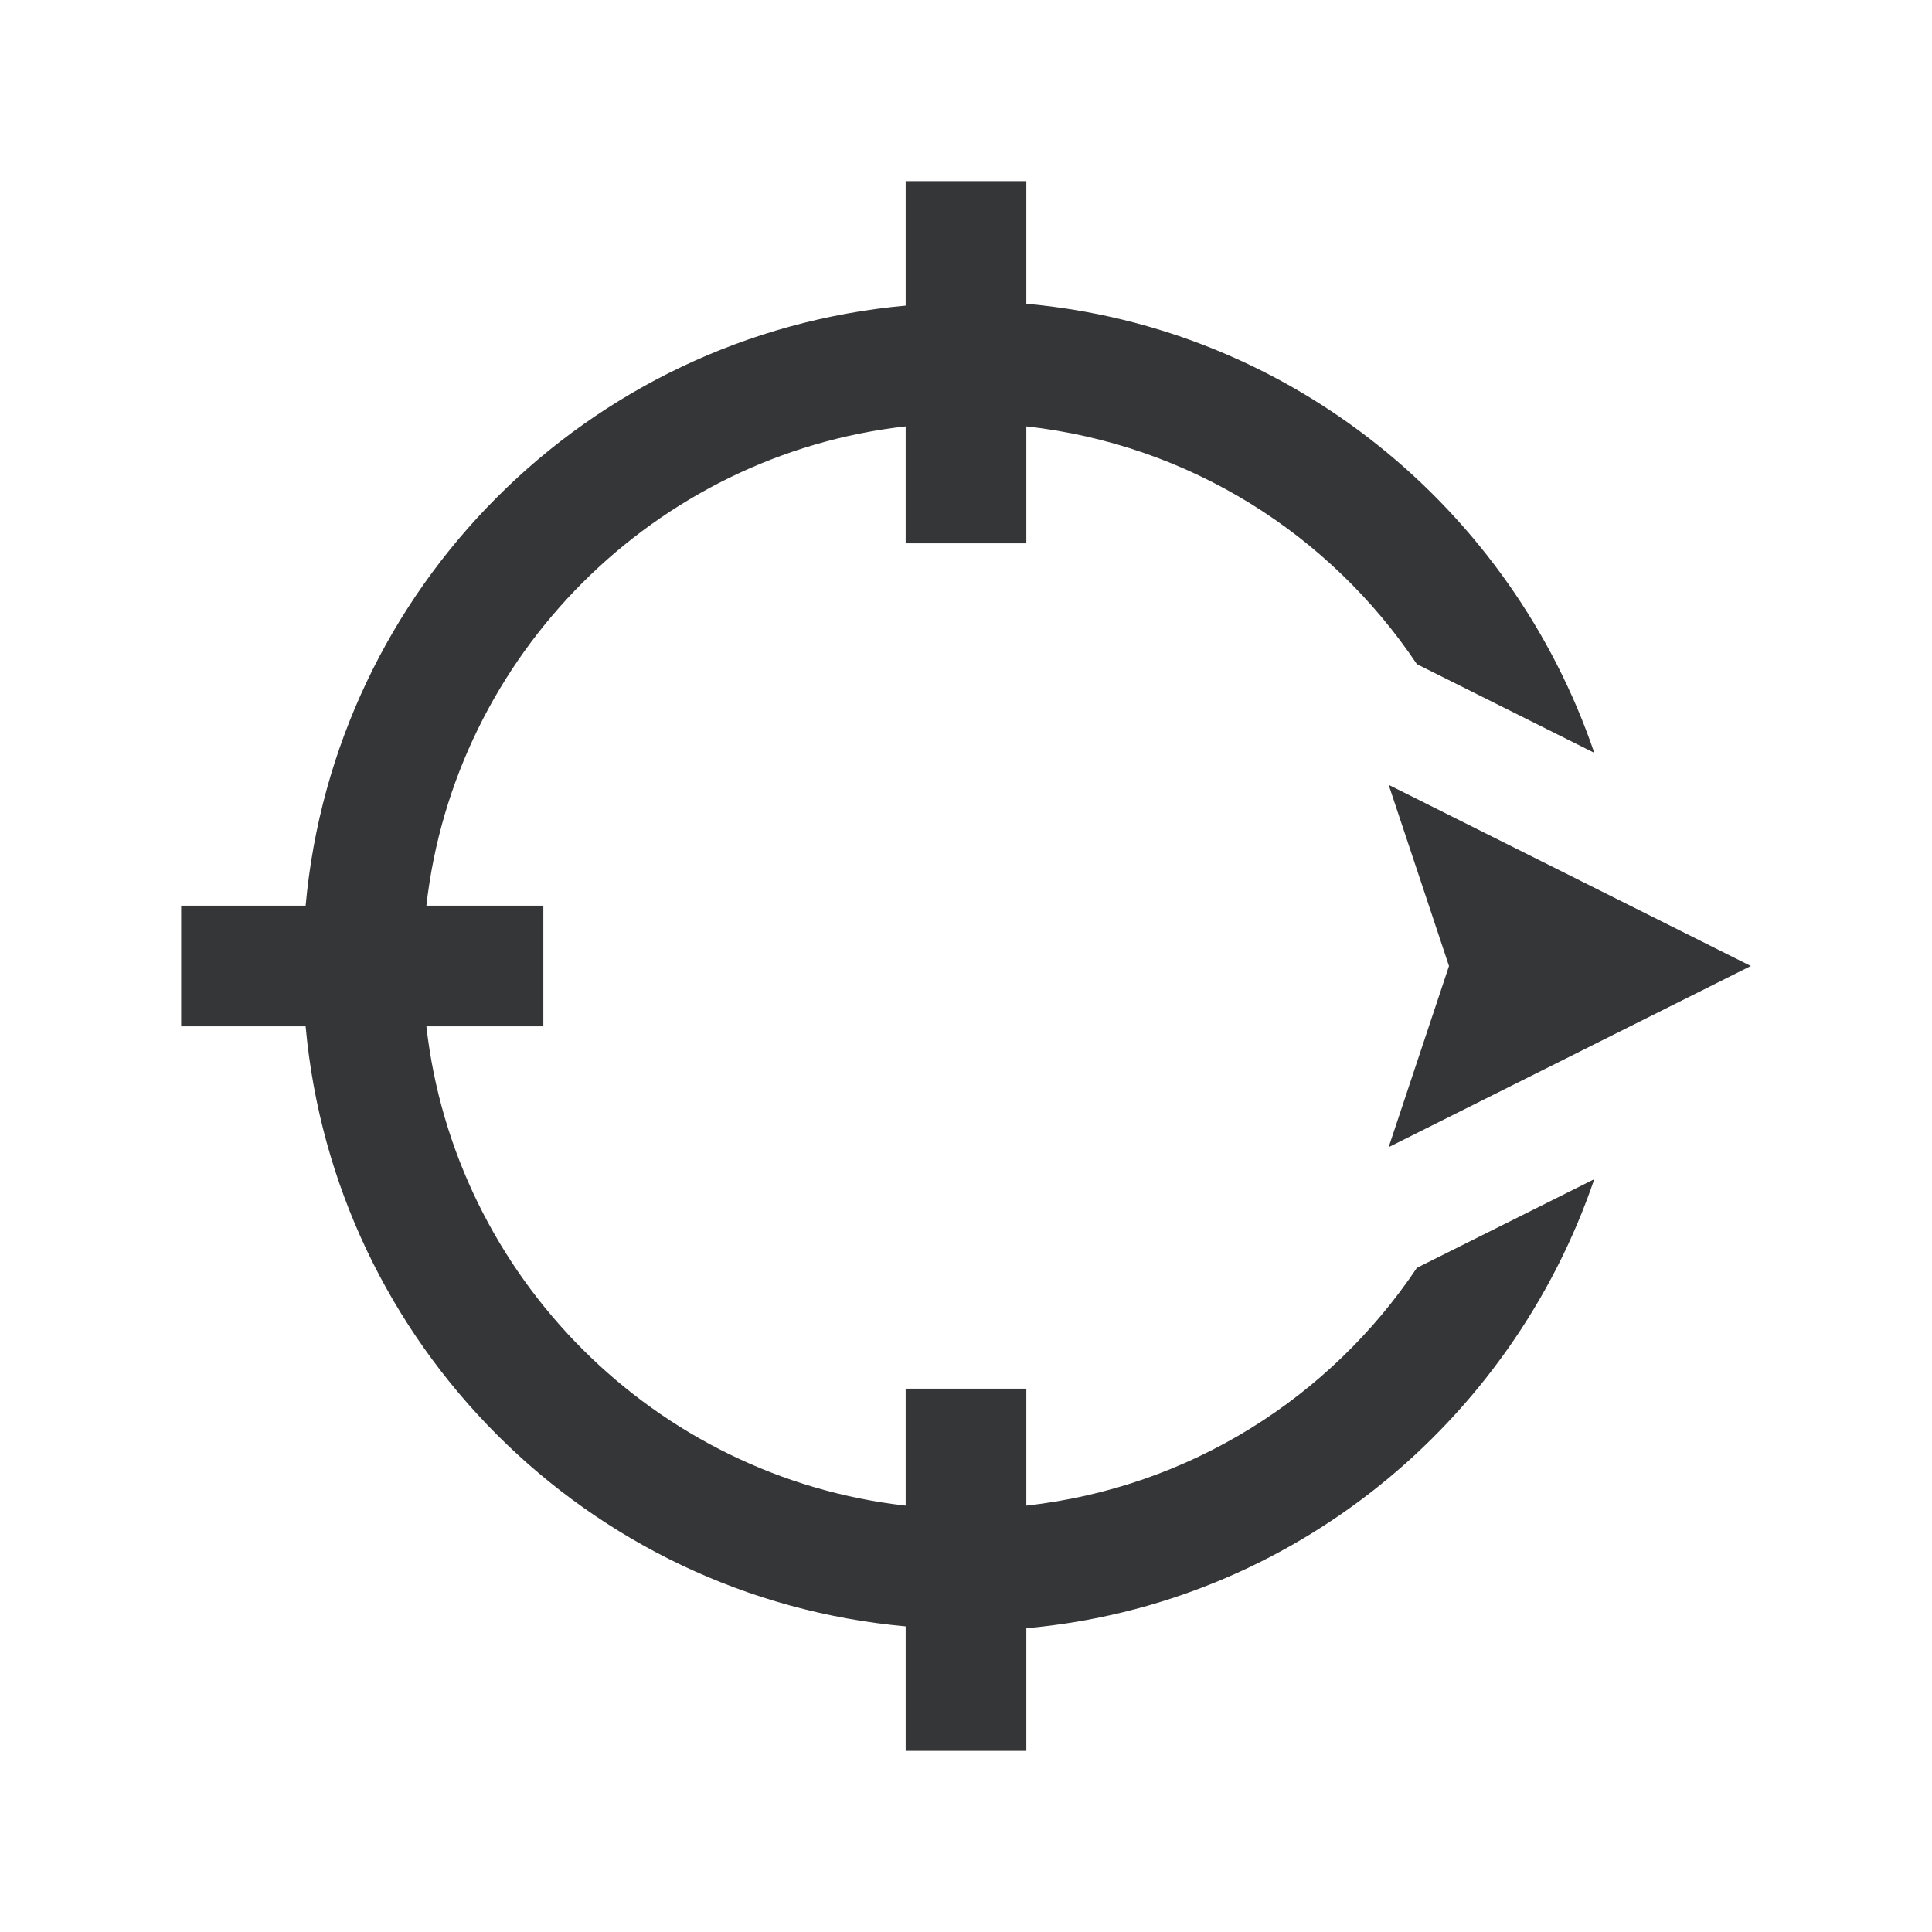 <svg width="26" height="26" viewBox="0 0 26 26" fill="none" xmlns="http://www.w3.org/2000/svg">
<path d="M12.188 2.438V4.113C7.906 4.5 4.5 7.906 4.113 12.188H2.438V13.812H4.113C4.5 18.094 7.906 21.5 12.188 21.887V23.562H13.812V21.912C17.383 21.592 20.338 19.148 21.455 15.869L19.068 17.062C17.897 18.811 16.006 20.017 13.812 20.262V18.688H12.188V20.262C8.814 19.881 6.119 17.186 5.738 13.812H7.312V12.188H5.738C6.119 8.814 8.814 6.119 12.188 5.738V7.312H13.812V5.738C16.006 5.983 17.897 7.189 19.068 8.938L21.455 10.131C20.338 6.852 17.383 4.408 13.812 4.088V2.438H12.188ZM18.688 10.562L19.5 13L18.688 15.438L23.562 13L18.688 10.562Z" fill="#353637"/>
</svg>
